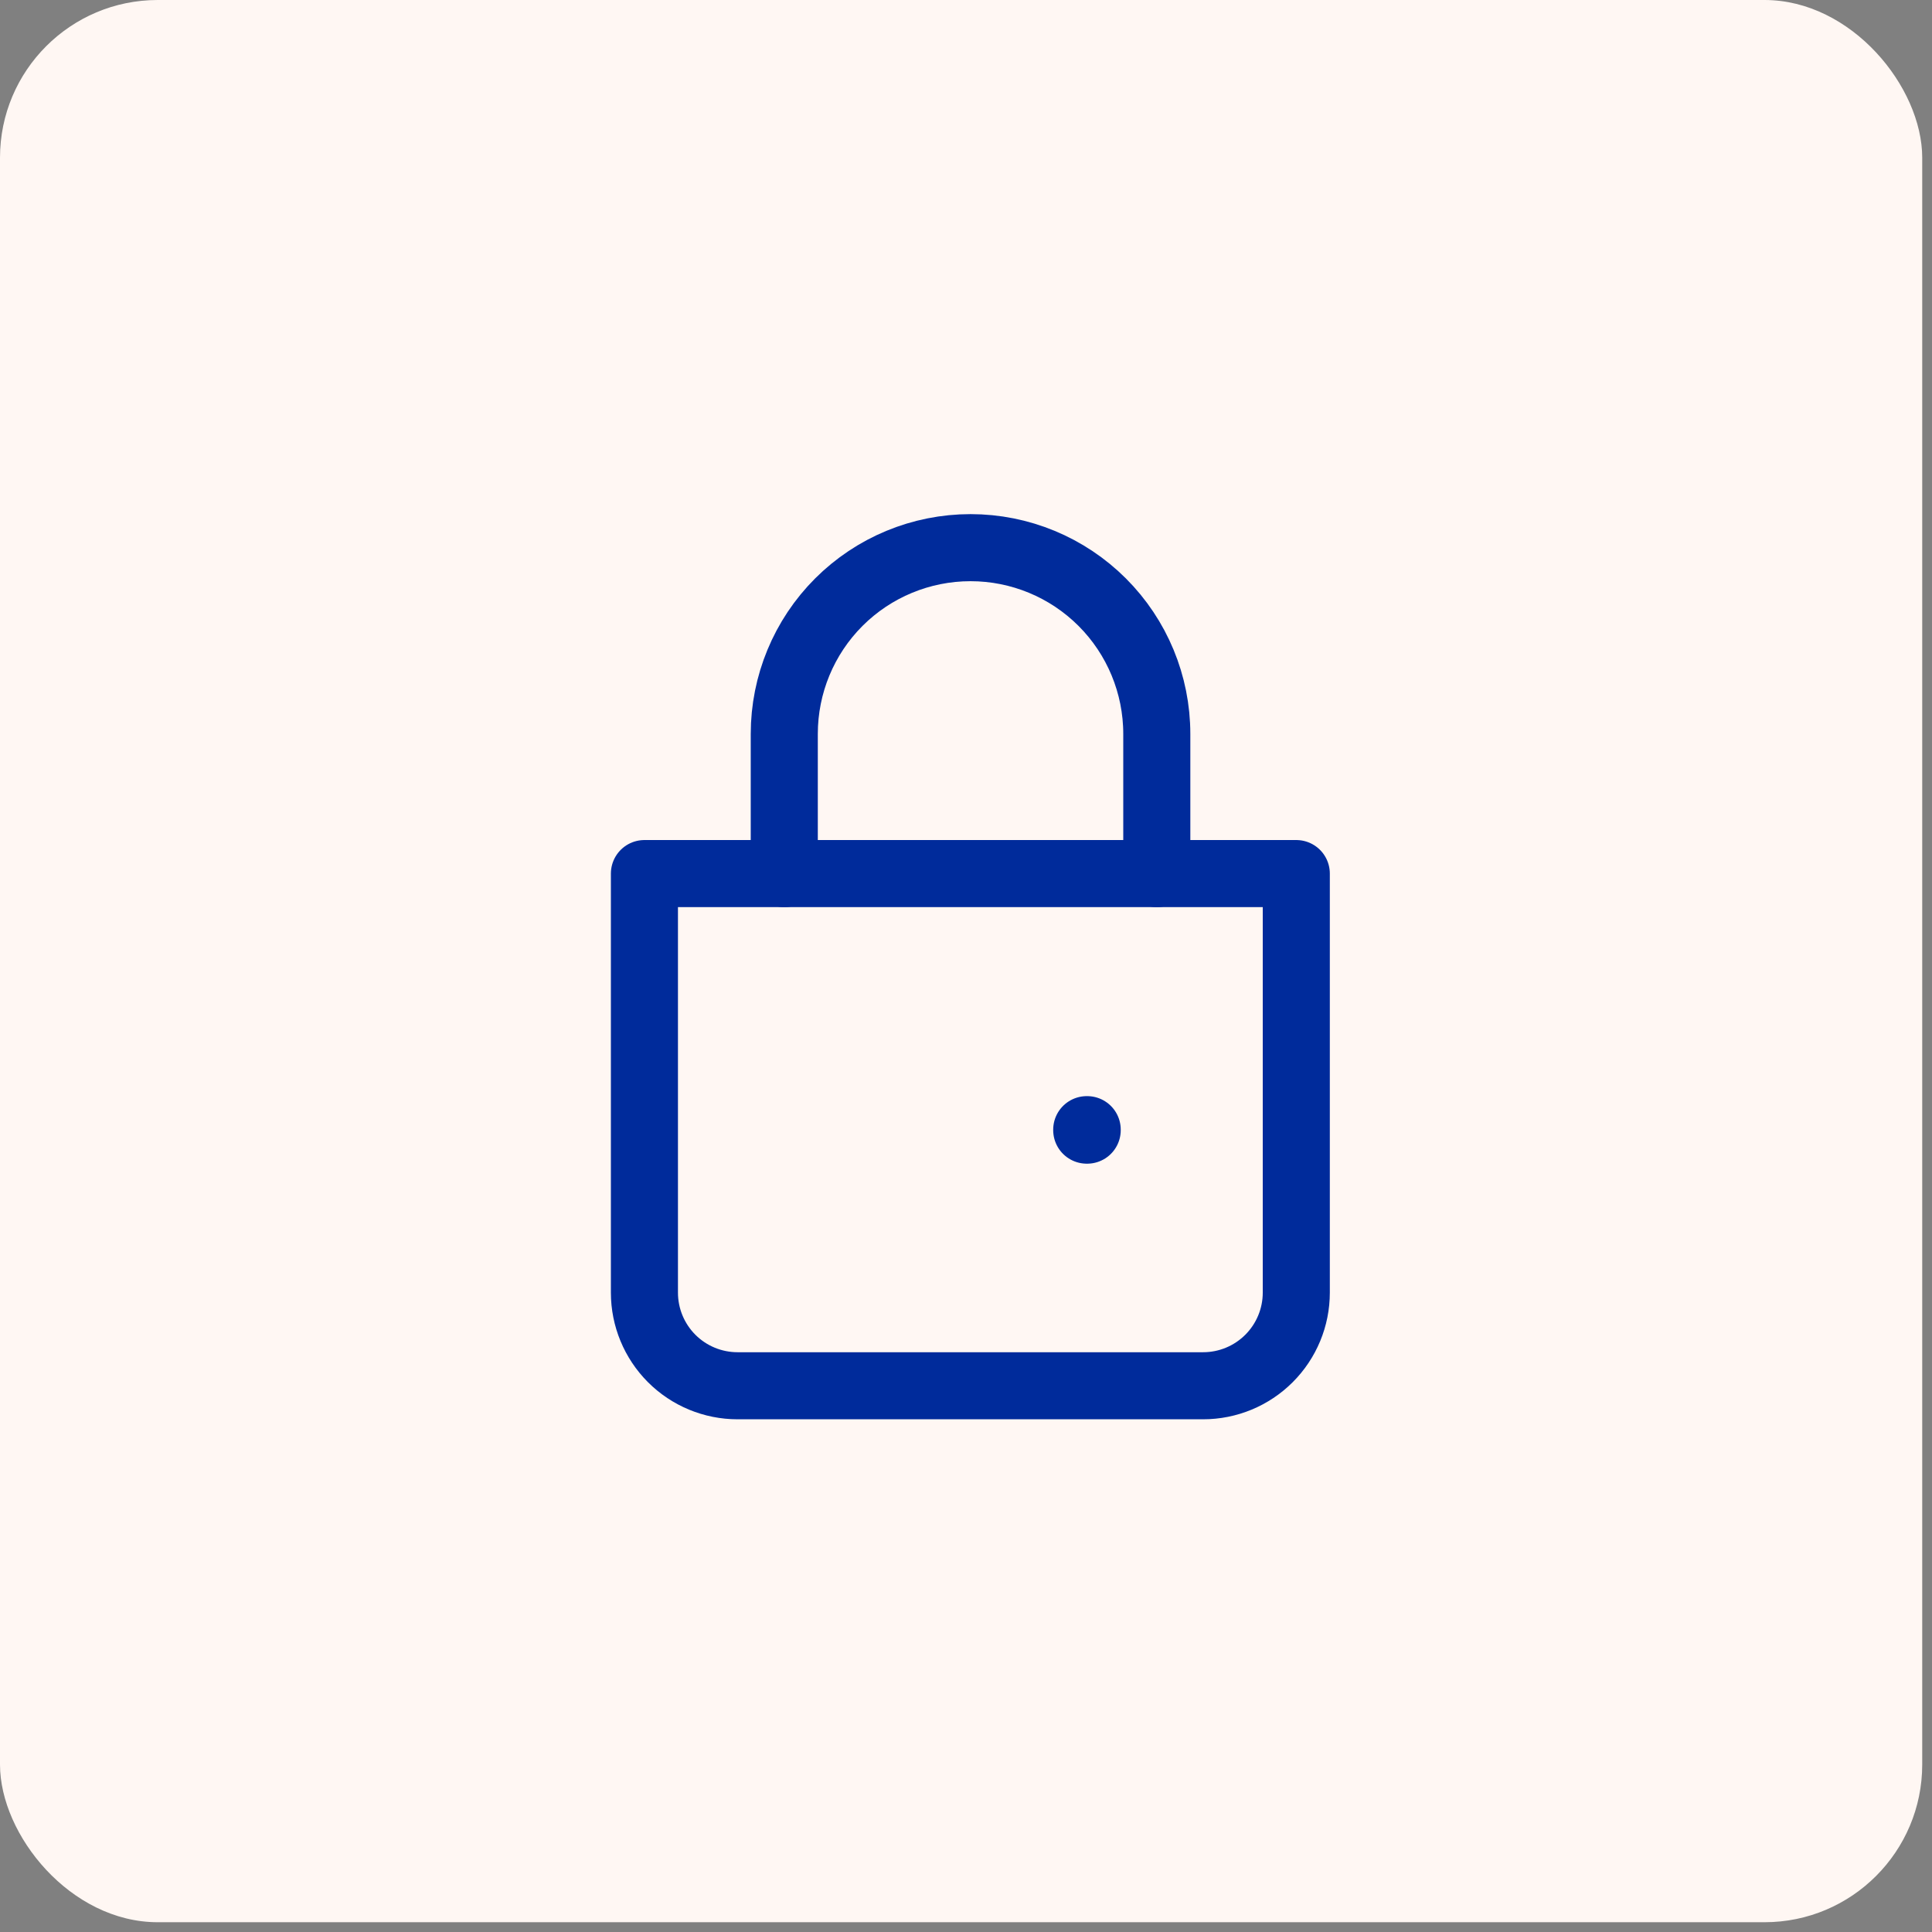 <svg width="49" height="49" viewBox="0 0 49 49" fill="none" xmlns="http://www.w3.org/2000/svg">
<rect x="0" y="0" width="49" height="49" fill="#808080" stroke="none"/>
<rect width="48.752" height="48.752" rx="4" fill="#FFF7F3"/>
<path d="M19.891 22.157V18.614C19.891 17.361 20.388 16.159 21.274 15.273C22.16 14.387 23.362 13.89 24.615 13.89C25.868 13.89 27.069 14.387 27.955 15.273C28.841 16.159 29.339 17.361 29.339 18.614V22.157" stroke="#002b9b" stroke-width="1.701" stroke-linecap="round"/>
<path d="M16.344 22.156H32.877V32.784C32.877 33.411 32.628 34.011 32.185 34.454C31.742 34.897 31.141 35.146 30.515 35.146H18.706C18.079 35.146 17.478 34.897 17.035 34.454C16.593 34.011 16.344 33.411 16.344 32.784V22.156Z" stroke="#002b9b" stroke-width="1.701" stroke-linejoin="round"/>
<path d="M27.562 28.651H27.574V28.663H27.562V28.651Z" stroke="#002b9b" stroke-width="1.701" stroke-linejoin="round"/>
</svg>
